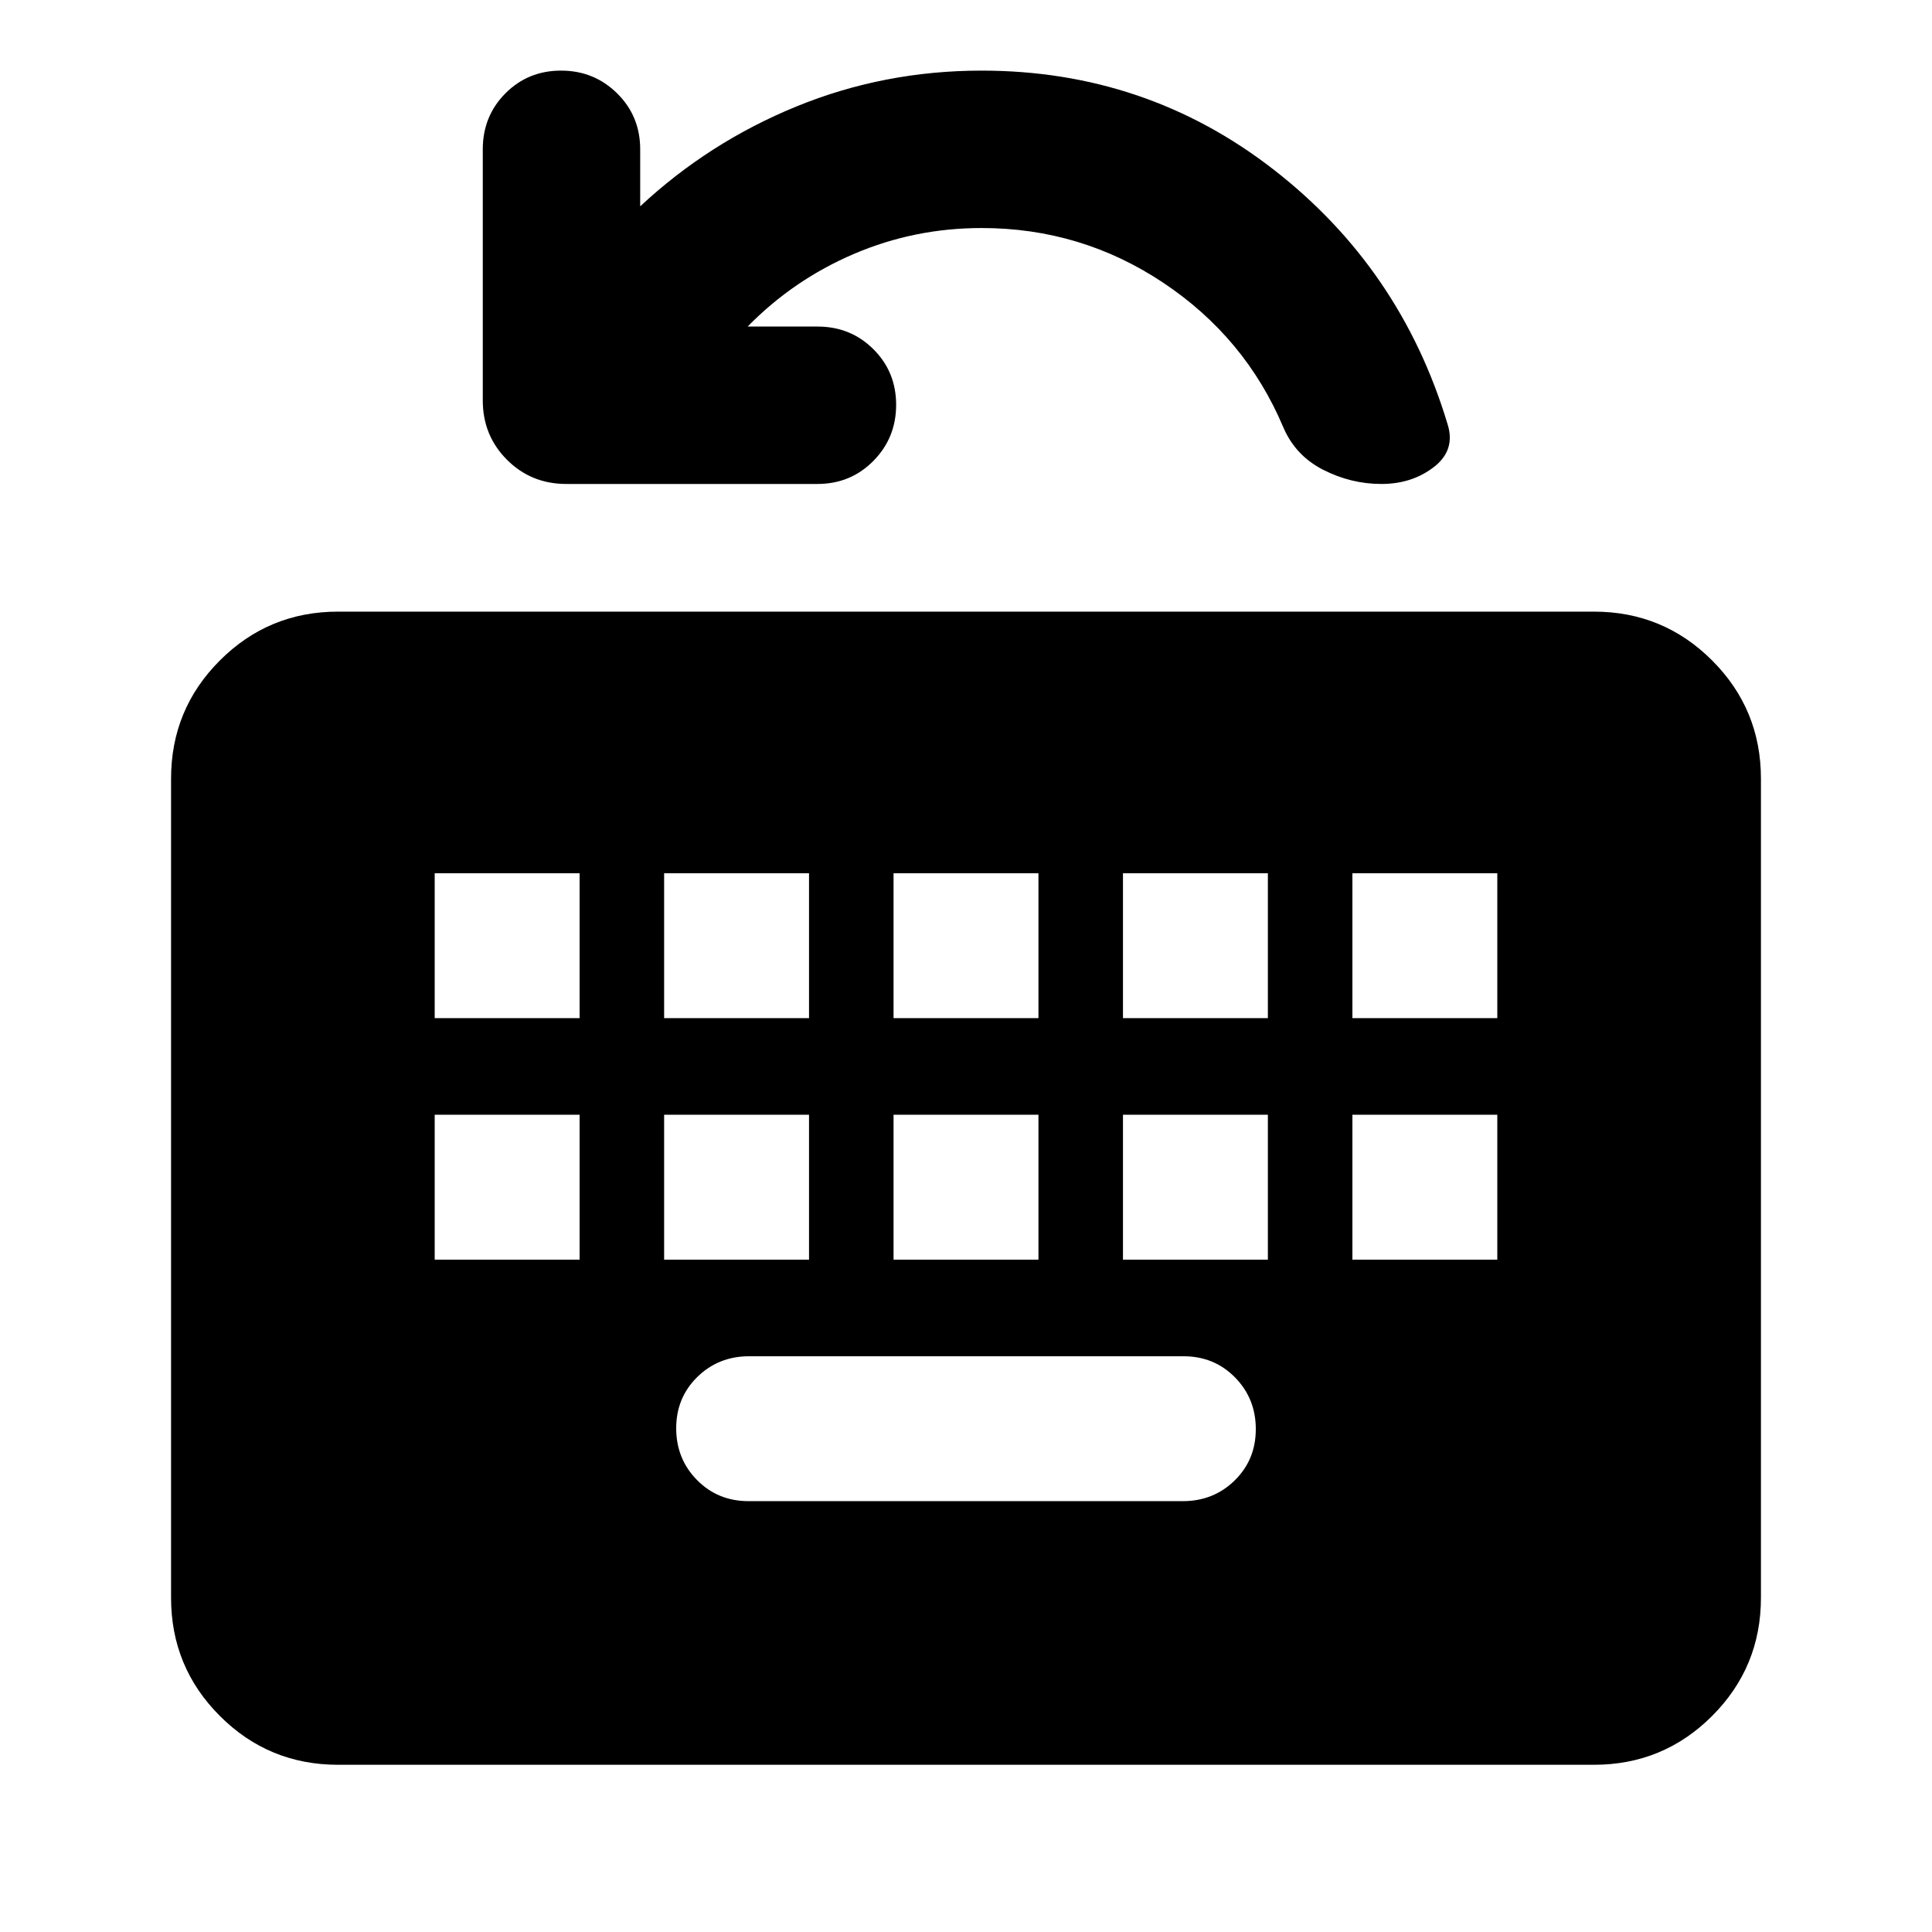 <svg xmlns="http://www.w3.org/2000/svg" height="20" viewBox="0 96 960 960" width="20"><path d="M168 972.913q-34.483 0-58.741-24.258-24.26-24.259-24.26-58.742v-407q0-34.483 24.26-58.741 24.258-24.259 58.741-24.259h624q34.483 0 58.741 24.259Q875 448.43 875 482.913v407q0 34.483-24.259 58.742-24.258 24.258-58.741 24.258H168Zm203.96-131h215.757q15.283 0 25.783-10.289 10.5-10.29 10.5-25.5 0-15.211-10.338-25.711-10.339-10.5-25.622-10.5H372.283q-15.283 0-25.783 10.29-10.5 10.289-10.5 25.5 0 15.21 10.338 25.71 10.339 10.5 25.622 10.5Zm-155.96-120h72v-72h-72v72Zm114 0h72v-72h-72v72Zm114 0h72v-72h-72v72Zm114 0h72v-72h-72v72Zm114 0h72v-72h-72v72Zm-456-120h72v-72h-72v72Zm114 0h72v-72h-72v72Zm114 0h72v-72h-72v72Zm114 0h72v-72h-72v72Zm114 0h72v-72h-72v72ZM371.5 258.261h34.708q16.462 0 27.768 11.246 11.307 11.246 11.307 27.652t-11.307 27.863q-11.306 11.456-27.802 11.456H281.391q-17.452 0-29.476-12.024-12.024-12.024-12.024-29.476V170.195q0-16.495 11.246-27.802 11.246-11.306 27.652-11.306 16.407 0 27.863 11.306 11.457 11.307 11.457 27.802v28.326q34.162-31.855 77.703-49.645 43.541-17.789 91.971-17.789 81.704 0 144.983 49.108 63.278 49.109 86.56 126.696 4 12.821-6.876 21.204-10.877 8.383-26.033 8.383t-28.993-7.076q-13.837-7.076-19.837-21.272-18.804-44.434-59.565-71.63-40.761-27.196-90.239-27.196-33.401 0-63.461 12.859-30.061 12.859-52.822 36.098Z"/></svg>